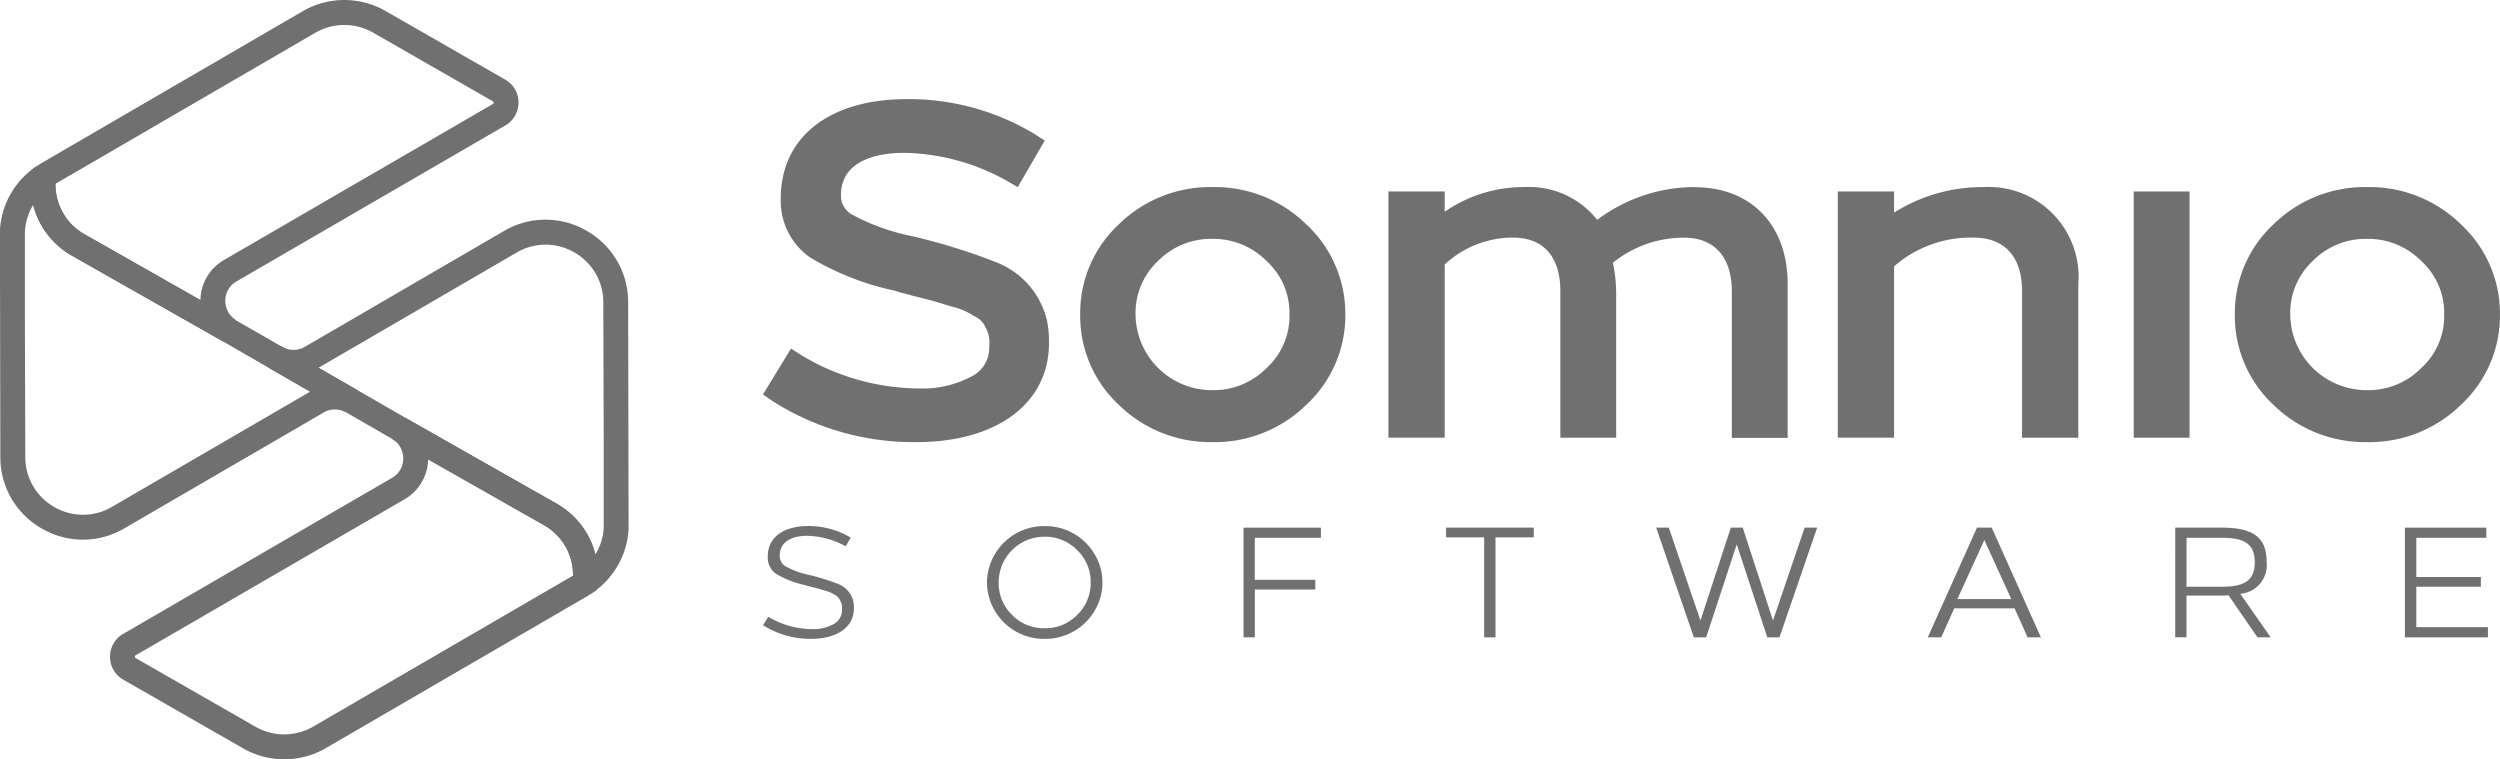 <svg xmlns="http://www.w3.org/2000/svg" width="144.288" height="43.826" viewBox="0 0 144.288 43.826"><defs><style>.a{fill:#707070;}</style></defs><g transform="translate(-48.132 807.333)"><g transform="translate(92.167 -801.612)"><path class="a" d="M187.124-778.652a4.783,4.783,0,0,0-2.925-3.336,34.5,34.5,0,0,0-4.932-1.522,12.309,12.309,0,0,1-3.434-1.256,1.238,1.238,0,0,1-.593-1.1c0-2.2,2.538-2.437,3.63-2.437a12.537,12.537,0,0,1,5.914,1.6l.657.379L187-789.01l-.611-.394a14.087,14.087,0,0,0-7.341-2c-4.492,0-7.283,2.2-7.283,5.735a3.978,3.978,0,0,0,1.664,3.385,15.773,15.773,0,0,0,4.907,1.934,5.526,5.526,0,0,0,.622.179c.131.032.256.062.358.1l1.255.316.994.305a4.287,4.287,0,0,1,1.331.549l.09.051a1.184,1.184,0,0,1,.6.638l.037.058a1.819,1.819,0,0,1,.171,1.041,1.822,1.822,0,0,1-.993,1.7,5.934,5.934,0,0,1-3.017.709,13.3,13.3,0,0,1-6.774-1.886l-.654-.416-1.618,2.647.594.409a15.131,15.131,0,0,0,8.273,2.342c4.64,0,7.639-2.242,7.639-5.71a6.209,6.209,0,0,0-.12-1.334" transform="translate(-170.738 791.403)"/><g transform="translate(18.308 5.076)"><path class="a" d="M229.352-777.27a7.533,7.533,0,0,0-5.4,2.141,7,7,0,0,0-2.238,5.218,7,7,0,0,0,2.238,5.218,7.533,7.533,0,0,0,5.4,2.142,7.533,7.533,0,0,0,5.4-2.142,7.018,7.018,0,0,0,2.264-5.218,7.017,7.017,0,0,0-2.264-5.218,7.533,7.533,0,0,0-5.4-2.141M226.2-773a4.284,4.284,0,0,1,3.124-1.281,4.319,4.319,0,0,1,3.156,1.288,4.045,4.045,0,0,1,1.312,3.078,4.051,4.051,0,0,1-1.318,3.085,4.282,4.282,0,0,1-3.123,1.281,4.409,4.409,0,0,1-4.442-4.366A4.108,4.108,0,0,1,226.2-773" transform="translate(-221.713 777.27)"/></g><g transform="translate(36.098 5.076)"><path class="a" d="M288.933-777.27a9.375,9.375,0,0,0-5.639,1.892,5.014,5.014,0,0,0-4.182-1.892,8.013,8.013,0,0,0-4.62,1.425v-1.172h-3.248v14.211h3.248V-772.8a5.754,5.754,0,0,1,3.934-1.554c1.768,0,2.741,1.1,2.741,3.1v8.451h3.222v-8.3a8.722,8.722,0,0,0-.189-1.8,6.48,6.48,0,0,1,4.123-1.445c1.742,0,2.741,1.128,2.741,3.1v8.451h3.222v-8.882c0-3.391-2.1-5.582-5.355-5.582" transform="translate(-271.244 777.27)"/></g><g transform="translate(62.034 5.076)"><path class="a" d="M351.858-777.27a9.568,9.568,0,0,0-5.153,1.474v-1.221h-3.247v14.211h3.247v-9.888a6.734,6.734,0,0,1,4.569-1.66c1.817,0,2.818,1.1,2.818,3.1v8.451h3.248v-8.882a5.185,5.185,0,0,0-5.482-5.582" transform="translate(-343.458 777.27)"/></g><g transform="translate(79.113 5.33)"><rect class="a" width="3.222" height="14.211"/></g><g transform="translate(84.95 5.076)"><path class="a" d="M420.3-775.129a7.535,7.535,0,0,0-5.4-2.141,7.533,7.533,0,0,0-5.4,2.141,7,7,0,0,0-2.238,5.218,7,7,0,0,0,2.238,5.218,7.533,7.533,0,0,0,5.4,2.142,7.535,7.535,0,0,0,5.4-2.142,7.018,7.018,0,0,0,2.263-5.218,7.018,7.018,0,0,0-2.263-5.218M411.751-773a4.284,4.284,0,0,1,3.124-1.281,4.319,4.319,0,0,1,3.156,1.288,4.044,4.044,0,0,1,1.312,3.078,4.051,4.051,0,0,1-1.318,3.085,4.284,4.284,0,0,1-3.124,1.281,4.409,4.409,0,0,1-4.442-4.366A4.108,4.108,0,0,1,411.751-773" transform="translate(-407.262 777.27)"/></g><g transform="translate(0 24.641)"><path class="a" d="M175.8-722.128l-.289.5a4.734,4.734,0,0,0-2.243-.606c-.841,0-1.564.334-1.564,1.14a.711.711,0,0,0,.326.615,4.78,4.78,0,0,0,1.311.488,12.524,12.524,0,0,1,1.709.524,1.447,1.447,0,0,1,.9,1,1.964,1.964,0,0,1,.036.416c0,1.176-1.1,1.763-2.451,1.763a5.118,5.118,0,0,1-2.794-.787l.3-.488a4.986,4.986,0,0,0,2.559.714,2.381,2.381,0,0,0,1.211-.289.915.915,0,0,0,.489-.841.871.871,0,0,0-.109-.525.684.684,0,0,0-.325-.334,1.825,1.825,0,0,0-.561-.235l-.353-.109-.434-.108c-.109-.036-.236-.054-.353-.1a5.483,5.483,0,0,1-1.673-.651,1.146,1.146,0,0,1-.479-.986c0-1.229,1.058-1.772,2.324-1.772a4.749,4.749,0,0,1,2.469.669" transform="translate(-170.738 722.797)"/></g><g transform="translate(12.925 24.641)"><path class="a" d="M212.939-721.178a3.139,3.139,0,0,1,.453,1.636,3.141,3.141,0,0,1-.453,1.637,3.306,3.306,0,0,1-2.875,1.619,3.289,3.289,0,0,1-3.337-3.255,3.3,3.3,0,0,1,3.337-3.255,3.3,3.3,0,0,1,2.875,1.619m-5.534,1.636a2.547,2.547,0,0,0,.769,1.872,2.568,2.568,0,0,0,1.881.768,2.552,2.552,0,0,0,1.881-.768,2.554,2.554,0,0,0,.777-1.872,2.532,2.532,0,0,0-.777-1.863,2.554,2.554,0,0,0-1.872-.778,2.636,2.636,0,0,0-2.659,2.641" transform="translate(-206.725 722.797)"/></g><g transform="translate(27.733 24.731)"><path class="a" d="M252.423-721.957h-3.816v2.424H252.1v.561h-3.491v2.758h-.651v-6.33h4.467Z" transform="translate(-247.955 722.545)"/></g><g transform="translate(39.421 24.731)"><path class="a" d="M285.561-721.984h-2.207v5.769H282.7v-5.769H280.5v-.561h5.064Z" transform="translate(-280.497 722.545)"/></g><g transform="translate(51.552 24.731)"><path class="a" d="M321.389-716.215h-.705l-1.763-5.363-1.763,5.363h-.715l-2.17-6.33H315l1.827,5.362,1.754-5.362h.687l1.745,5.362,1.827-5.362h.723Z" transform="translate(-314.272 722.545)"/></g><g transform="translate(67.227 24.731)"><path class="a" d="M364.444-716.215h-.769l-.751-1.673h-3.481l-.75,1.673h-.778l2.84-6.33h.85Zm-4.82-2.206h3.11l-1.555-3.409Z" transform="translate(-357.915 722.545)"/></g><g transform="translate(81.51 24.731)"><path class="a" d="M397.683-722.545h2.694c1.835,0,2.577.588,2.577,1.962a1.655,1.655,0,0,1-1.519,1.854l1.754,2.514h-.76l-1.673-2.424c-.154.009-.326.018-.516.018h-1.908v2.405h-.651Zm.651.588v2.822H400.4c1.347,0,1.872-.407,1.872-1.411s-.525-1.411-1.872-1.411Z" transform="translate(-397.683 722.545)"/></g><g transform="translate(94.77 24.731)"><path class="a" d="M439.3-721.957h-4.042v2.261h3.726v.561h-3.726v2.333h4.132v.588H434.6v-6.33H439.3Z" transform="translate(-434.604 722.545)"/></g></g><g transform="translate(48.132 -807.333)"><g transform="translate(1.768 0)"><path class="a" d="M64.182-787.613l-8.716-4.947a4.711,4.711,0,0,1-2.384-4.651l.035-.336.338-.227c.061-.043.122-.085.187-.123l15.121-8.792a4.779,4.779,0,0,1,4.765-.015l6.916,3.965a1.512,1.512,0,0,1,.768,1.321,1.513,1.513,0,0,1-.761,1.325l-15.512,9a1.276,1.276,0,0,0-.649,1.11,1.293,1.293,0,0,0,.622,1.128Zm-9.69-9.116a3.283,3.283,0,0,0,1.683,2.92l6.679,3.791a2.714,2.714,0,0,1,1.364-2.312l15.512-9a.085.085,0,0,0,.046-.079.084.084,0,0,0-.046-.079l-6.916-3.964a3.338,3.338,0,0,0-3.329.01Z" transform="translate(-53.054 807.333)"/></g><g transform="translate(0 9.599)"><path class="a" d="M52.922-759.058a4.751,4.751,0,0,1-2.37-.639,4.717,4.717,0,0,1-2.4-4.12l-.025-13.051v-.039a4.738,4.738,0,0,1,.274-1.356,4.728,4.728,0,0,1,1.836-2.344l1.113.673a3.292,3.292,0,0,0,1.664,3.252l9.676,5.5,6.073,3.5-.694,1.258a1.319,1.319,0,0,0-1.169-.026l-11.589,6.738A4.753,4.753,0,0,1,52.922-759.058Zm-3.354-17.79v4.959l.025,8.068a3.3,3.3,0,0,0,1.673,2.878,3.3,3.3,0,0,0,3.329-.01L66.028-767.6l-5.016-2.894-8.7-4.938a4.7,4.7,0,0,1-2.265-2.945,3.3,3.3,0,0,0-.288.6A3.3,3.3,0,0,0,49.569-776.848ZM61.8-771.693l.018.012Z" transform="translate(-48.132 780.607)"/></g><g transform="translate(6.349 24.106)"><path class="a" d="M75.863-720.5a4.765,4.765,0,0,1-2.37-.629l-6.915-3.964a1.514,1.514,0,0,1-.768-1.321,1.513,1.513,0,0,1,.761-1.326l15.513-9a1.275,1.275,0,0,0,.649-1.109,1.294,1.294,0,0,0-.622-1.128l.73-1.237,8.716,4.947a4.712,4.712,0,0,1,2.384,4.652l-.035.337-.339.227c-.06.042-.121.084-.185.121L78.258-721.14A4.767,4.767,0,0,1,75.863-720.5Zm-8.571-5.84,6.916,3.964a3.338,3.338,0,0,0,3.329-.01L92.53-731.1a3.284,3.284,0,0,0-1.683-2.919l-6.679-3.791A2.714,2.714,0,0,1,82.8-735.5l-15.512,9a.084.084,0,0,0-.046.079.084.084,0,0,0,.046.079Z" transform="translate(-65.809 740.216)"/></g><g transform="translate(15.278 12.678)"><path class="a" d="M109.156-750.365a.715.715,0,0,1-.371-.1.718.718,0,0,1-.343-.69,3.293,3.293,0,0,0-1.664-3.252l-8.716-4.947c-.018-.01-.049-.03-.071-.045L92.7-762.45l-.041-.022-1.631-.939a.718.718,0,0,1-.27-.969.718.718,0,0,1,.964-.288,1.316,1.316,0,0,0,1.169.026l11.589-6.738a4.715,4.715,0,0,1,4.765-.015,4.716,4.716,0,0,1,2.4,4.12l.025,13.052c0,.013,0,.026,0,.039a4.76,4.76,0,0,1-.274,1.355,4.726,4.726,0,0,1-1.836,2.344A.717.717,0,0,1,109.156-750.365ZM98.8-760.593l8.692,4.933a4.7,4.7,0,0,1,2.265,2.945,3.314,3.314,0,0,0,.288-.6,3.329,3.329,0,0,0,.19-.928V-759.2l-.025-8.067a3.294,3.294,0,0,0-1.673-2.878,3.3,3.3,0,0,0-3.329.01l-11.432,6.647,4.957,2.856Z" transform="translate(-90.669 772.034)"/></g></g></g></svg>
